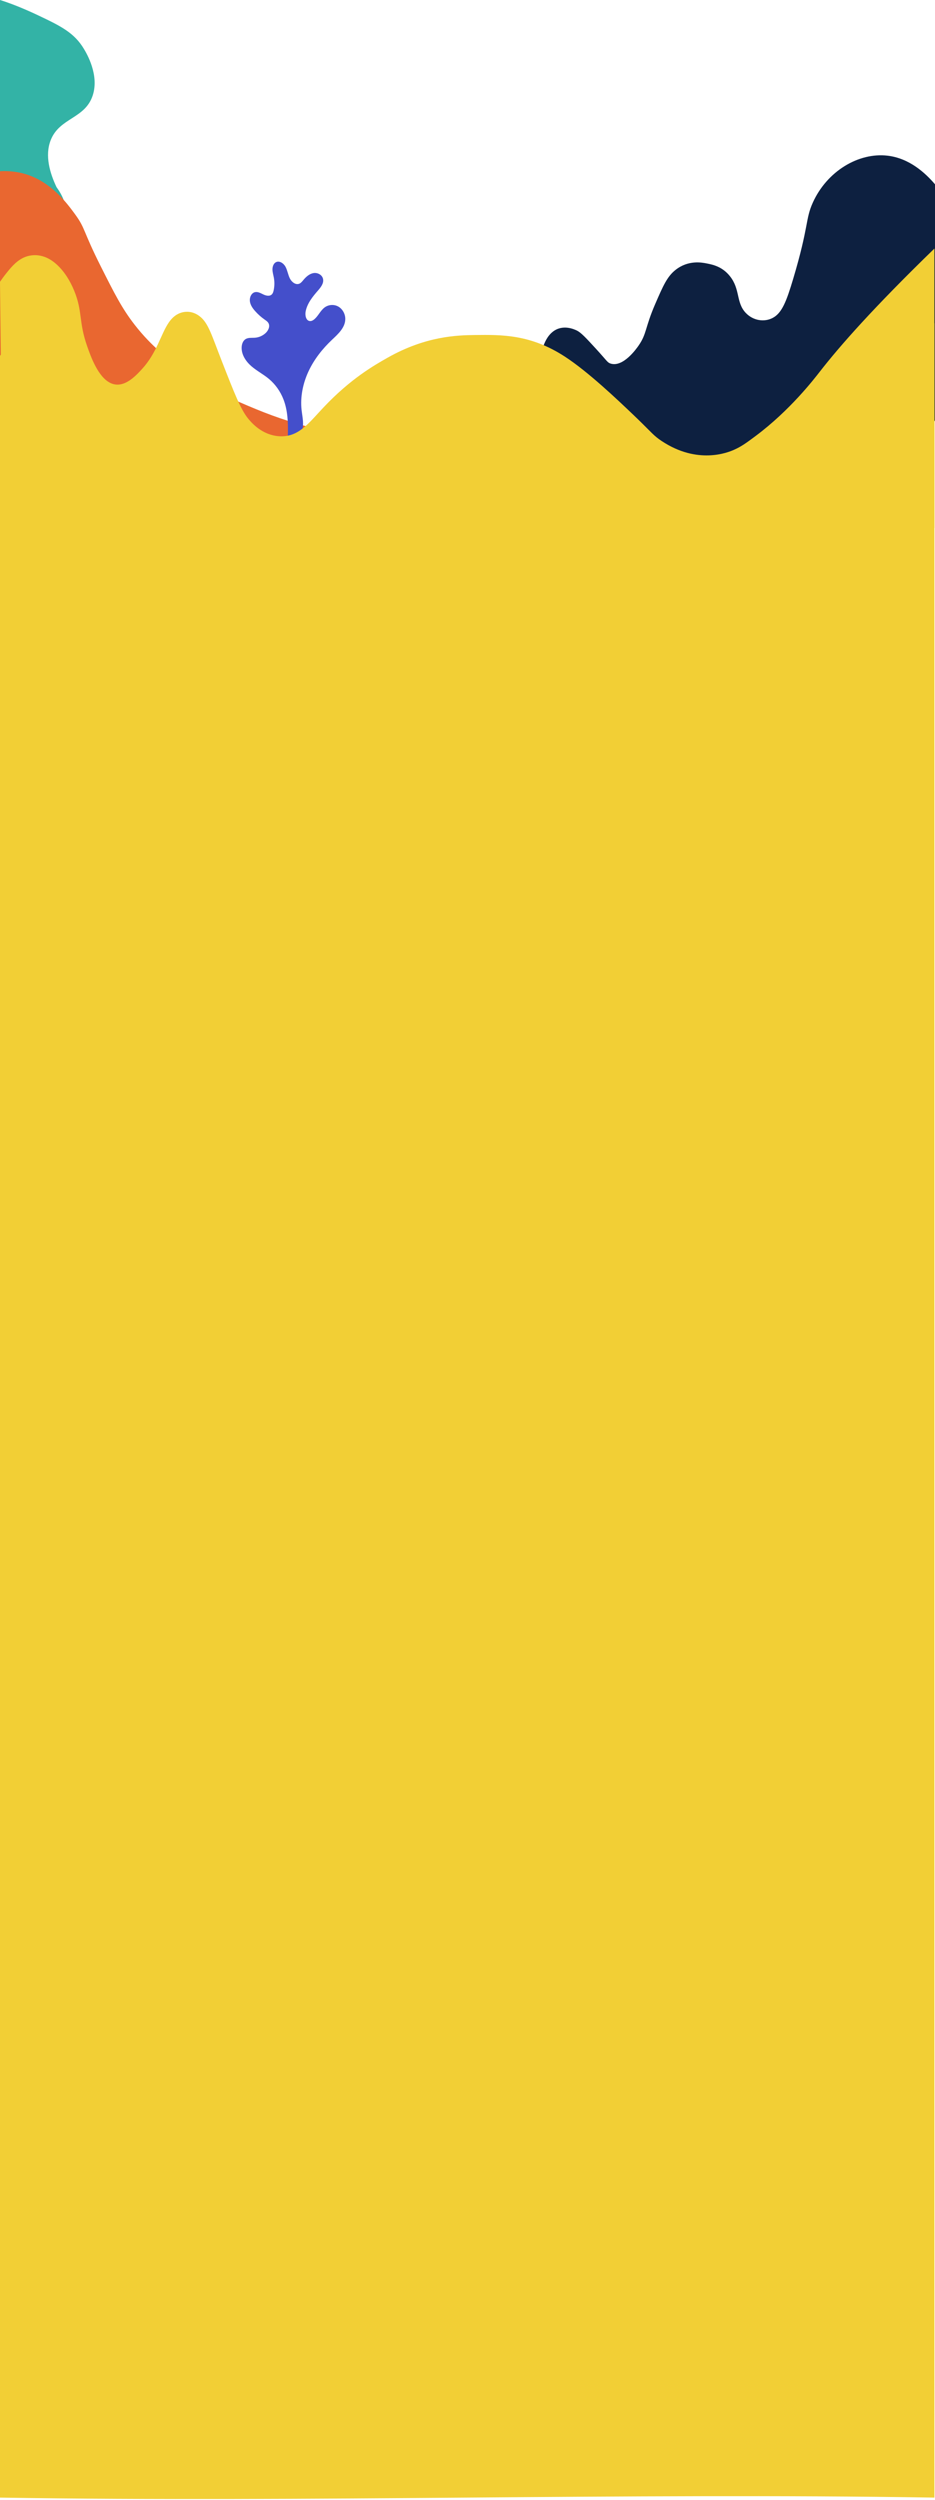 <svg width="723" height="1932" viewBox="0 0 723 1932" fill="none" xmlns="http://www.w3.org/2000/svg">
<path d="M71.692 73.768C65.758 91.875 46.108 90.85 39.227 108.257C34.448 120.347 38.696 134.066 43.736 144.662C46.306 148.187 48.047 151.435 49.174 154.405C50.852 158.774 51.203 162.558 50.951 165.738C49.526 183.5 27.549 201.856 0 214.444V0C12.932 3.995 26.35 10.366 29.759 11.975C46.875 20.09 57.434 25.282 64.928 37.842C66.975 41.272 76.895 57.894 71.692 73.768Z" fill="#33B3A6"/>
<path d="M244.834 331.477C226.843 394.352 180.176 442.426 122.192 456.02C80.881 465.706 34.565 457.725 0 435.087V132.294C6.817 131.892 12.336 132.869 13.978 133.166C29.759 135.982 41.302 145.63 49.174 154.405C53.025 158.688 56.001 162.769 58.165 165.739C66.155 176.698 63.954 178.088 78.004 205.976C88.564 226.947 94.299 238.338 104.156 251.003C117.331 267.941 130.443 277.607 141.129 285.492C162.907 301.558 182.025 309.586 197.941 316.148C206.508 319.684 214.723 322.653 222.479 325.144C222.686 325.211 222.894 325.278 223.092 325.345C226.952 326.581 230.685 327.693 234.292 328.708C237.944 329.733 241.461 330.653 244.834 331.477Z" fill="#E96730"/>
<path d="M219.241 308.743C216.852 302.506 212.911 296.95 207.924 292.782C203.641 289.209 198.654 286.67 194.424 283.02C190.195 279.38 186.633 274.13 186.858 268.353C186.949 265.977 187.814 263.467 189.708 262.174C191.881 260.689 194.695 261.177 197.265 260.967C200.187 260.727 203.036 259.491 205.273 257.479C207.365 255.602 208.961 252.402 207.663 249.844C207.004 248.541 205.751 247.736 204.588 246.922C201.9 245.044 199.429 242.831 197.229 240.34C195.326 238.194 193.577 235.684 193.216 232.762C192.855 229.84 194.352 226.487 197.049 225.788C199.321 225.204 201.576 226.564 203.713 227.57C205.85 228.576 208.646 229.151 210.287 227.388C211.026 226.593 211.369 225.472 211.603 224.38C212.298 221.199 212.352 217.865 211.775 214.665C211.387 212.529 210.711 210.431 210.684 208.256C210.657 206.081 211.441 203.715 213.245 202.68C215.923 201.157 219.278 203.361 220.784 206.168C222.29 208.965 222.713 212.299 224.138 215.154C225.563 218.009 228.701 220.433 231.515 219.197C232.795 218.631 233.715 217.424 234.635 216.323C236.727 213.822 239.324 211.533 242.435 211.015C245.546 210.498 249.172 212.356 249.821 215.623C250.47 218.89 248.153 221.898 246.015 224.351C241.876 229.103 237.647 234.228 236.366 240.561C235.762 243.54 236.529 247.573 239.36 248.071C240.767 248.321 242.156 247.525 243.247 246.558C246.187 243.942 247.864 239.919 251.011 237.581C254.05 235.33 258.271 235.042 261.553 236.872C264.836 238.702 267.018 242.553 267 246.491C266.973 253.187 261.418 258.131 256.711 262.576C249.415 269.464 242.994 277.521 238.639 286.795C234.283 296.068 232.065 306.616 233.219 316.906C233.841 322.424 235.374 328.258 233.264 333.345C232.029 336.325 229.423 339.132 226.645 340.549C222.019 342.916 222.542 338.959 222.623 334.888C222.795 326.083 222.416 317.02 219.241 308.743Z" fill="#444FCB"/>
<path d="M723 142.407V324.889C694.249 371.342 692.865 310.521 647.334 335.76C558.06 385.259 405.985 426.329 392.817 379.827C386.277 356.733 398.988 355.975 405.709 335.76C406.899 332.186 408.413 328.278 409.884 323.782C412.192 316.77 414.399 308.337 415.084 297.564C415.451 291.746 415.322 286.203 417.247 277.976C419.035 270.346 421.134 261.375 427.343 256.429C435.217 250.161 444.368 254.607 446.092 255.45C449.315 257.017 453.094 261.091 460.514 269.161C469.441 278.877 469.578 280.091 472.052 280.914C481.808 284.146 492.207 269.318 493.685 267.202C500.233 257.859 498.618 253.432 506.665 234.882C512.788 220.769 515.881 213.629 522.53 208.438C532.301 200.809 542.75 202.846 546.327 203.541C551.007 204.452 558.369 205.892 564.355 213.335C572.561 223.541 569.013 233.658 576.614 241.738C582.411 247.908 591.101 249.064 597.526 245.656C604.658 241.875 608.133 232.914 613.39 215.294C625.635 174.228 622.635 169.556 628.534 156.53C639.538 132.231 663.905 117.726 686.223 120.292C703.148 122.241 715.464 133.612 723 142.407Z" fill="#0D2040"/>
<path d="M722.539 192.065V408H2.249L0 217.776C2.026 214.818 3.438 213.002 3.438 213.002C7.691 207.566 11.79 202.324 17.72 199.337C19.449 198.469 28.039 194.418 38.349 200.313C40.962 201.807 50.467 207.819 57.391 224.716C64.008 240.87 60.691 248.474 67.441 267.663C70.17 275.414 75.787 291.392 85.425 295.97C95.475 300.743 104.742 290.68 109.756 285.233C121.298 272.7 124.329 258.195 130.517 249.206C130.628 249.049 130.745 248.883 130.856 248.727C132.575 246.336 134.548 244.354 137.007 242.959C137.431 242.715 137.864 242.49 138.319 242.285C139.641 241.68 146.761 238.654 154.187 244.237C161.122 249.45 163.47 258.508 171.643 279.376C181.275 303.984 186.093 316.282 191.743 323.3C203.813 338.303 217.153 337.434 220.835 336.966C232.794 335.433 239.919 325.643 250.455 314.516C271.301 292.505 289.418 282.246 299.647 276.448C329.263 259.669 353.552 259.045 367.352 258.879C387.875 258.635 410.202 258.322 436.644 275.472C454.771 287.234 477.579 308.971 489.539 320.372C490.739 321.514 491.845 322.578 492.866 323.564C504.333 334.672 505.439 336.692 511.754 340.87C539.418 359.152 562.729 349.694 567.294 347.703C573.239 345.116 577.169 342.217 584.22 336.966C610.921 317.063 629.545 292.827 633.941 287.185C649.307 267.439 675.246 237.932 722.539 192.065Z" fill="#F2CF35"/>
<path d="M722.539 249.731V1930C481.689 1926.15 240.85 1933.84 0 1930V274.966C2.026 272.063 3.438 270.281 3.438 270.281C7.691 264.945 11.79 259.8 17.72 256.869C19.449 256.016 28.039 252.04 38.349 257.827C40.962 259.292 50.467 265.194 57.391 281.777C64.008 297.633 60.691 305.096 67.441 323.93C70.17 331.537 75.787 347.22 85.425 351.713C95.475 356.398 104.742 346.521 109.756 341.175C121.298 328.874 124.329 314.638 130.517 305.814C130.628 305.661 130.745 305.498 130.856 305.345C132.575 302.998 134.548 301.053 137.007 299.683C137.43 299.443 137.864 299.223 138.319 299.022C139.642 298.428 146.761 295.458 154.187 300.938C161.122 306.054 163.47 314.944 171.643 335.427C181.275 359.579 186.093 371.65 191.743 378.538C203.813 393.263 217.153 392.41 220.835 391.95C232.794 390.446 239.919 380.837 250.456 369.916C271.301 348.312 289.418 338.243 299.647 332.553C329.263 316.084 353.552 315.471 367.352 315.308C387.875 315.069 410.202 314.762 436.644 331.595C454.771 343.139 477.579 364.474 489.539 375.664C490.739 376.785 491.845 377.829 492.866 378.797C504.333 389.699 505.439 391.682 511.754 395.782C539.418 413.726 562.729 404.443 567.294 402.489C573.239 399.95 577.169 397.104 584.22 391.95C610.921 372.416 629.545 348.628 633.941 343.091C649.307 323.71 675.246 294.749 722.539 249.731Z" fill="#F2CF35"/>
</svg>

